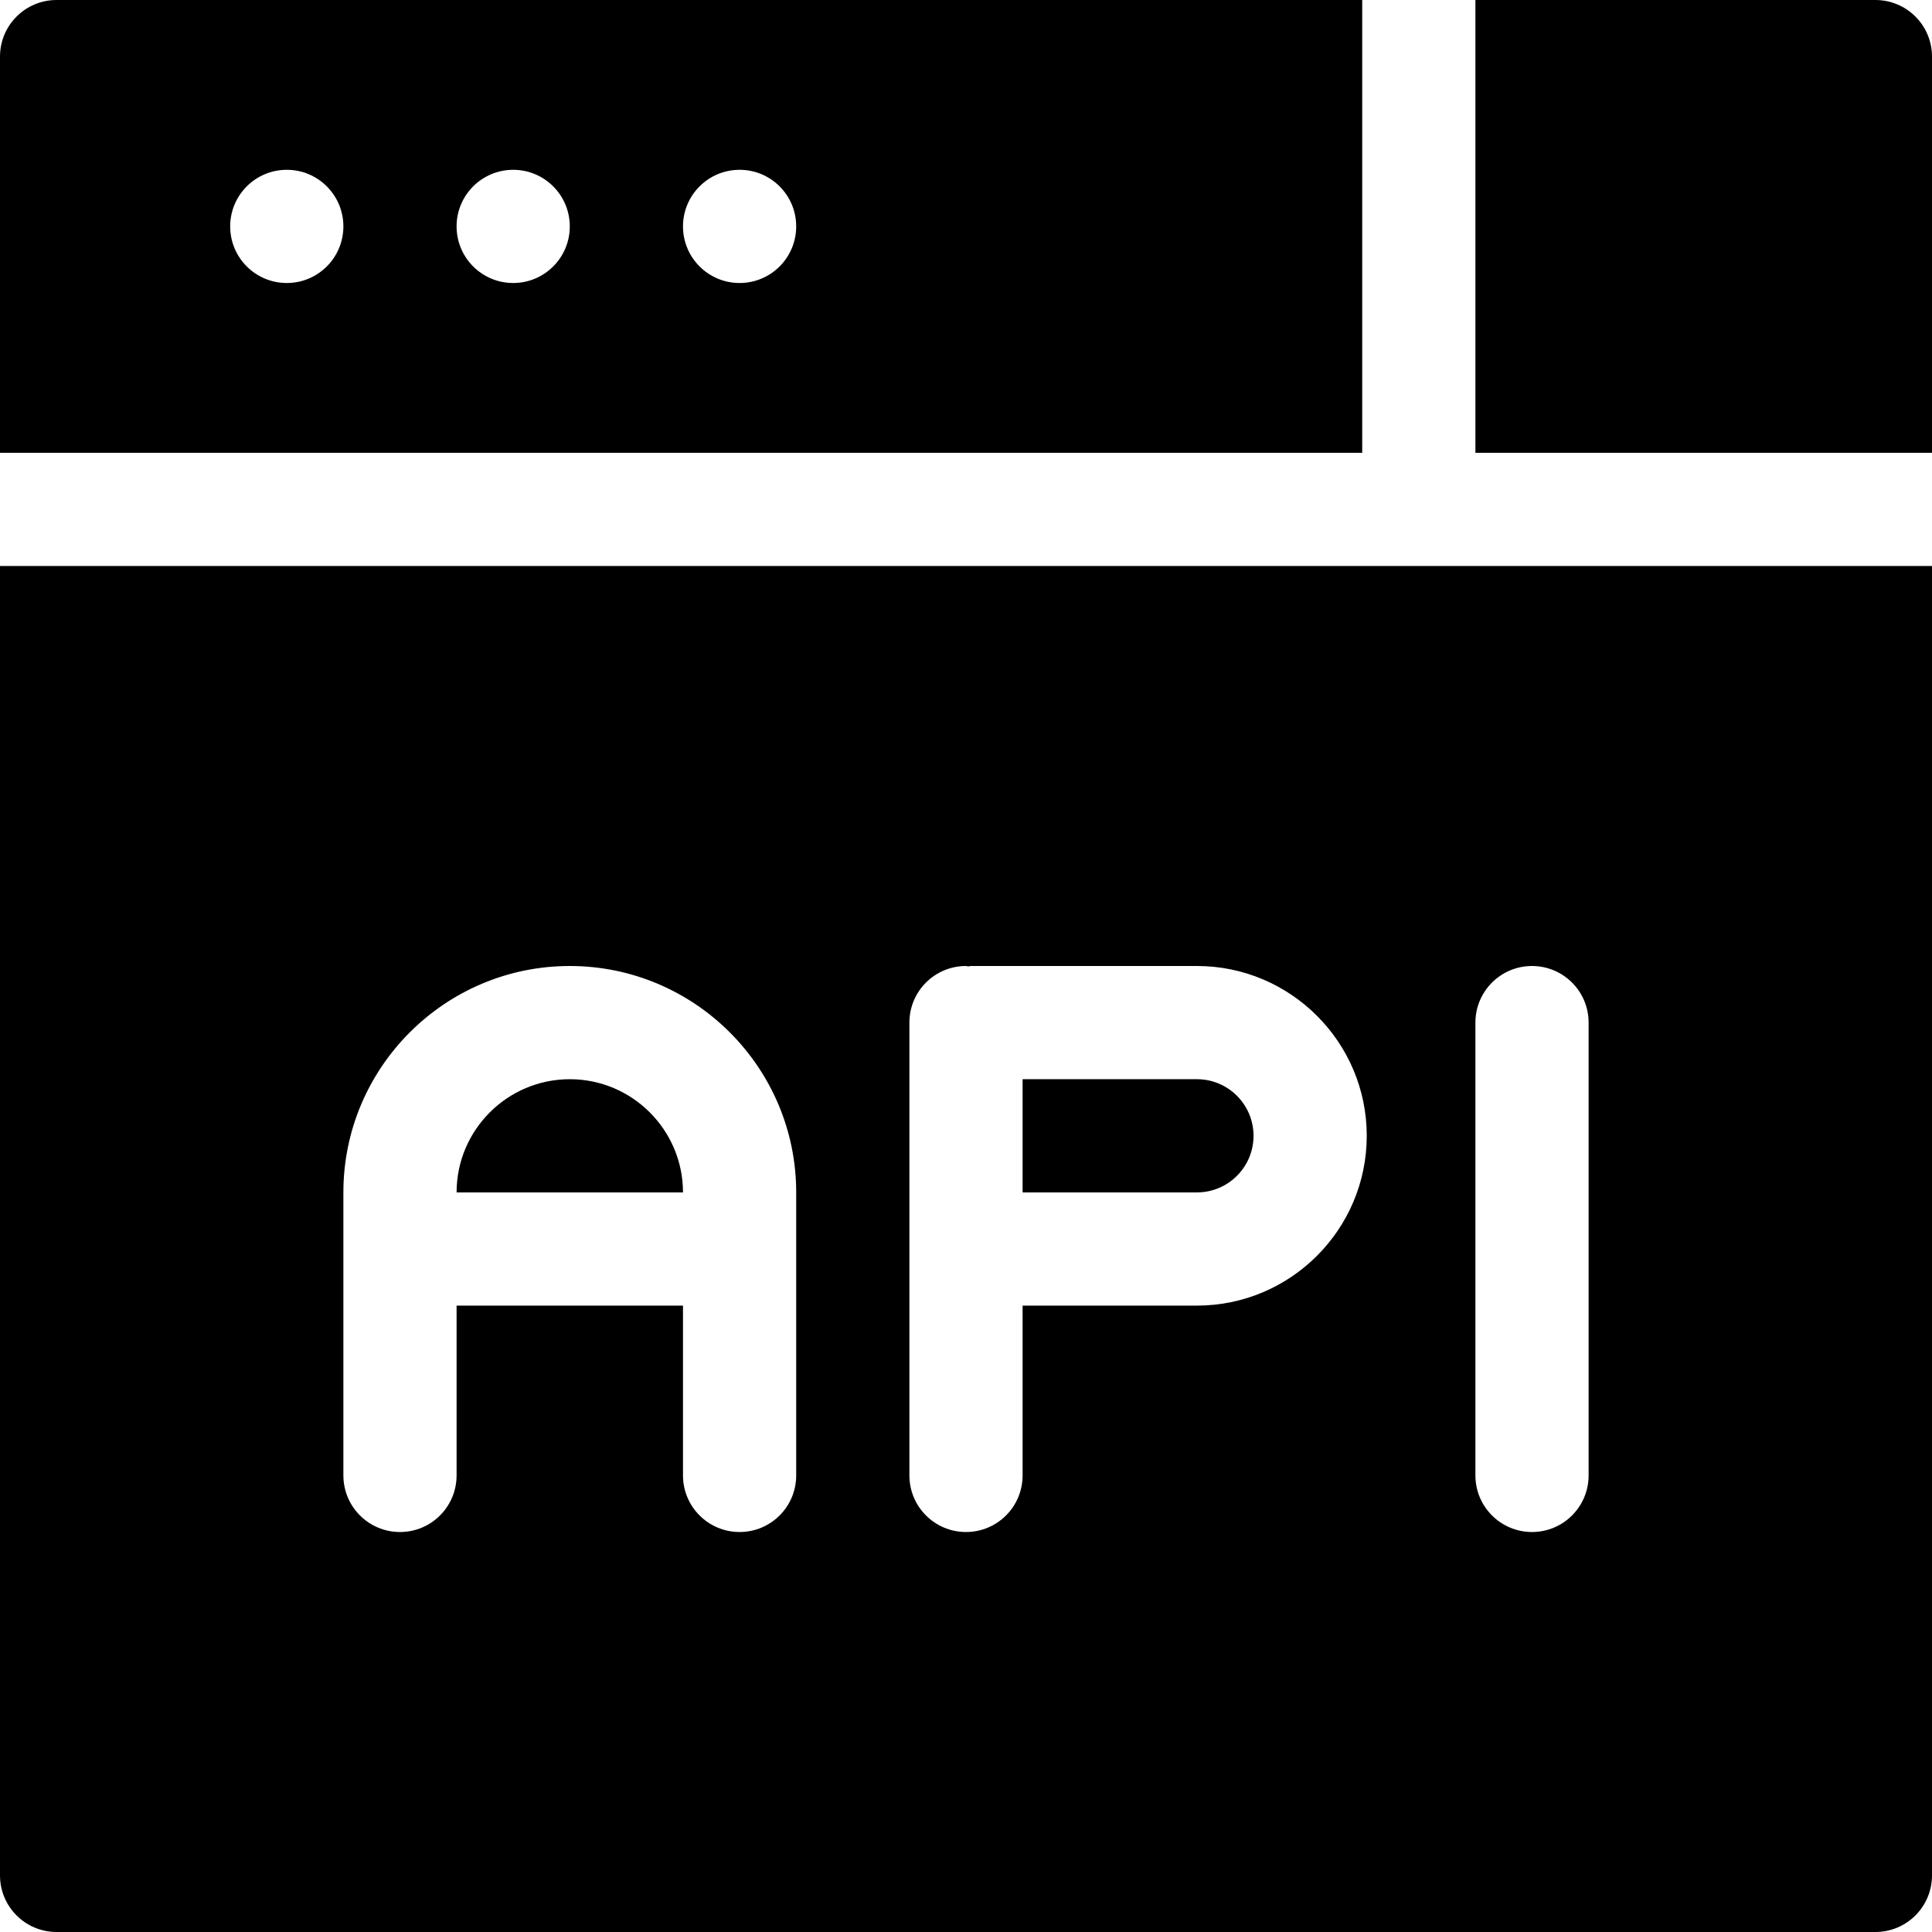 <svg height="512pt" viewBox="0 0 512 512" width="512pt" xmlns="http://www.w3.org/2000/svg"><path d="m361 0h-346c-8.289 0-15 6.711-15 15v105h361zm-285 75c-8.285 0-15-6.715-15-15s6.715-15 15-15 15 6.715 15 15-6.715 15-15 15zm60 0c-8.285 0-15-6.715-15-15s6.715-15 15-15 15 6.715 15 15-6.715 15-15 15zm60 0c-8.285 0-15-6.715-15-15s6.715-15 15-15 15 6.715 15 15-6.715 15-15 15zm0 0"/><path d="m497 0h-106v120h121v-105c0-8.289-6.711-15-15-15zm0 0"/><path d="m332.199 301c0-8.277-6.723-15-15-15h-46.199v30h46.199c8.277 0 15-6.723 15-15zm0 0"/><path d="m151 286c-16.539 0-30 13.461-30 30h60c0-16.539-13.461-30-30-30zm0 0"/><path d="m0 497c0 8.289 6.711 15 15 15h482c8.289 0 15-6.711 15-15v-347h-512zm391-226c0-8.289 6.711-15 15-15s15 6.711 15 15v120c0 8.289-6.711 15-15 15s-15-6.711-15-15zm-150 0c0-8.289 6.711-15 15-15 .211 0 .391.113.602.121.211-.008.387-.121.602-.121h60c24.812 0 45 20.188 45 45s-20.188 45-45 45h-46.203v45c0 8.289-6.711 15-15 15s-15-6.711-15-15zm-150 45c0-33.09 26.91-60 60-60s60 26.91 60 60v75c0 8.289-6.711 15-15 15s-15-6.711-15-15v-45h-60v45c0 8.289-6.711 15-15 15s-15-6.711-15-15zm0 0"/></svg>